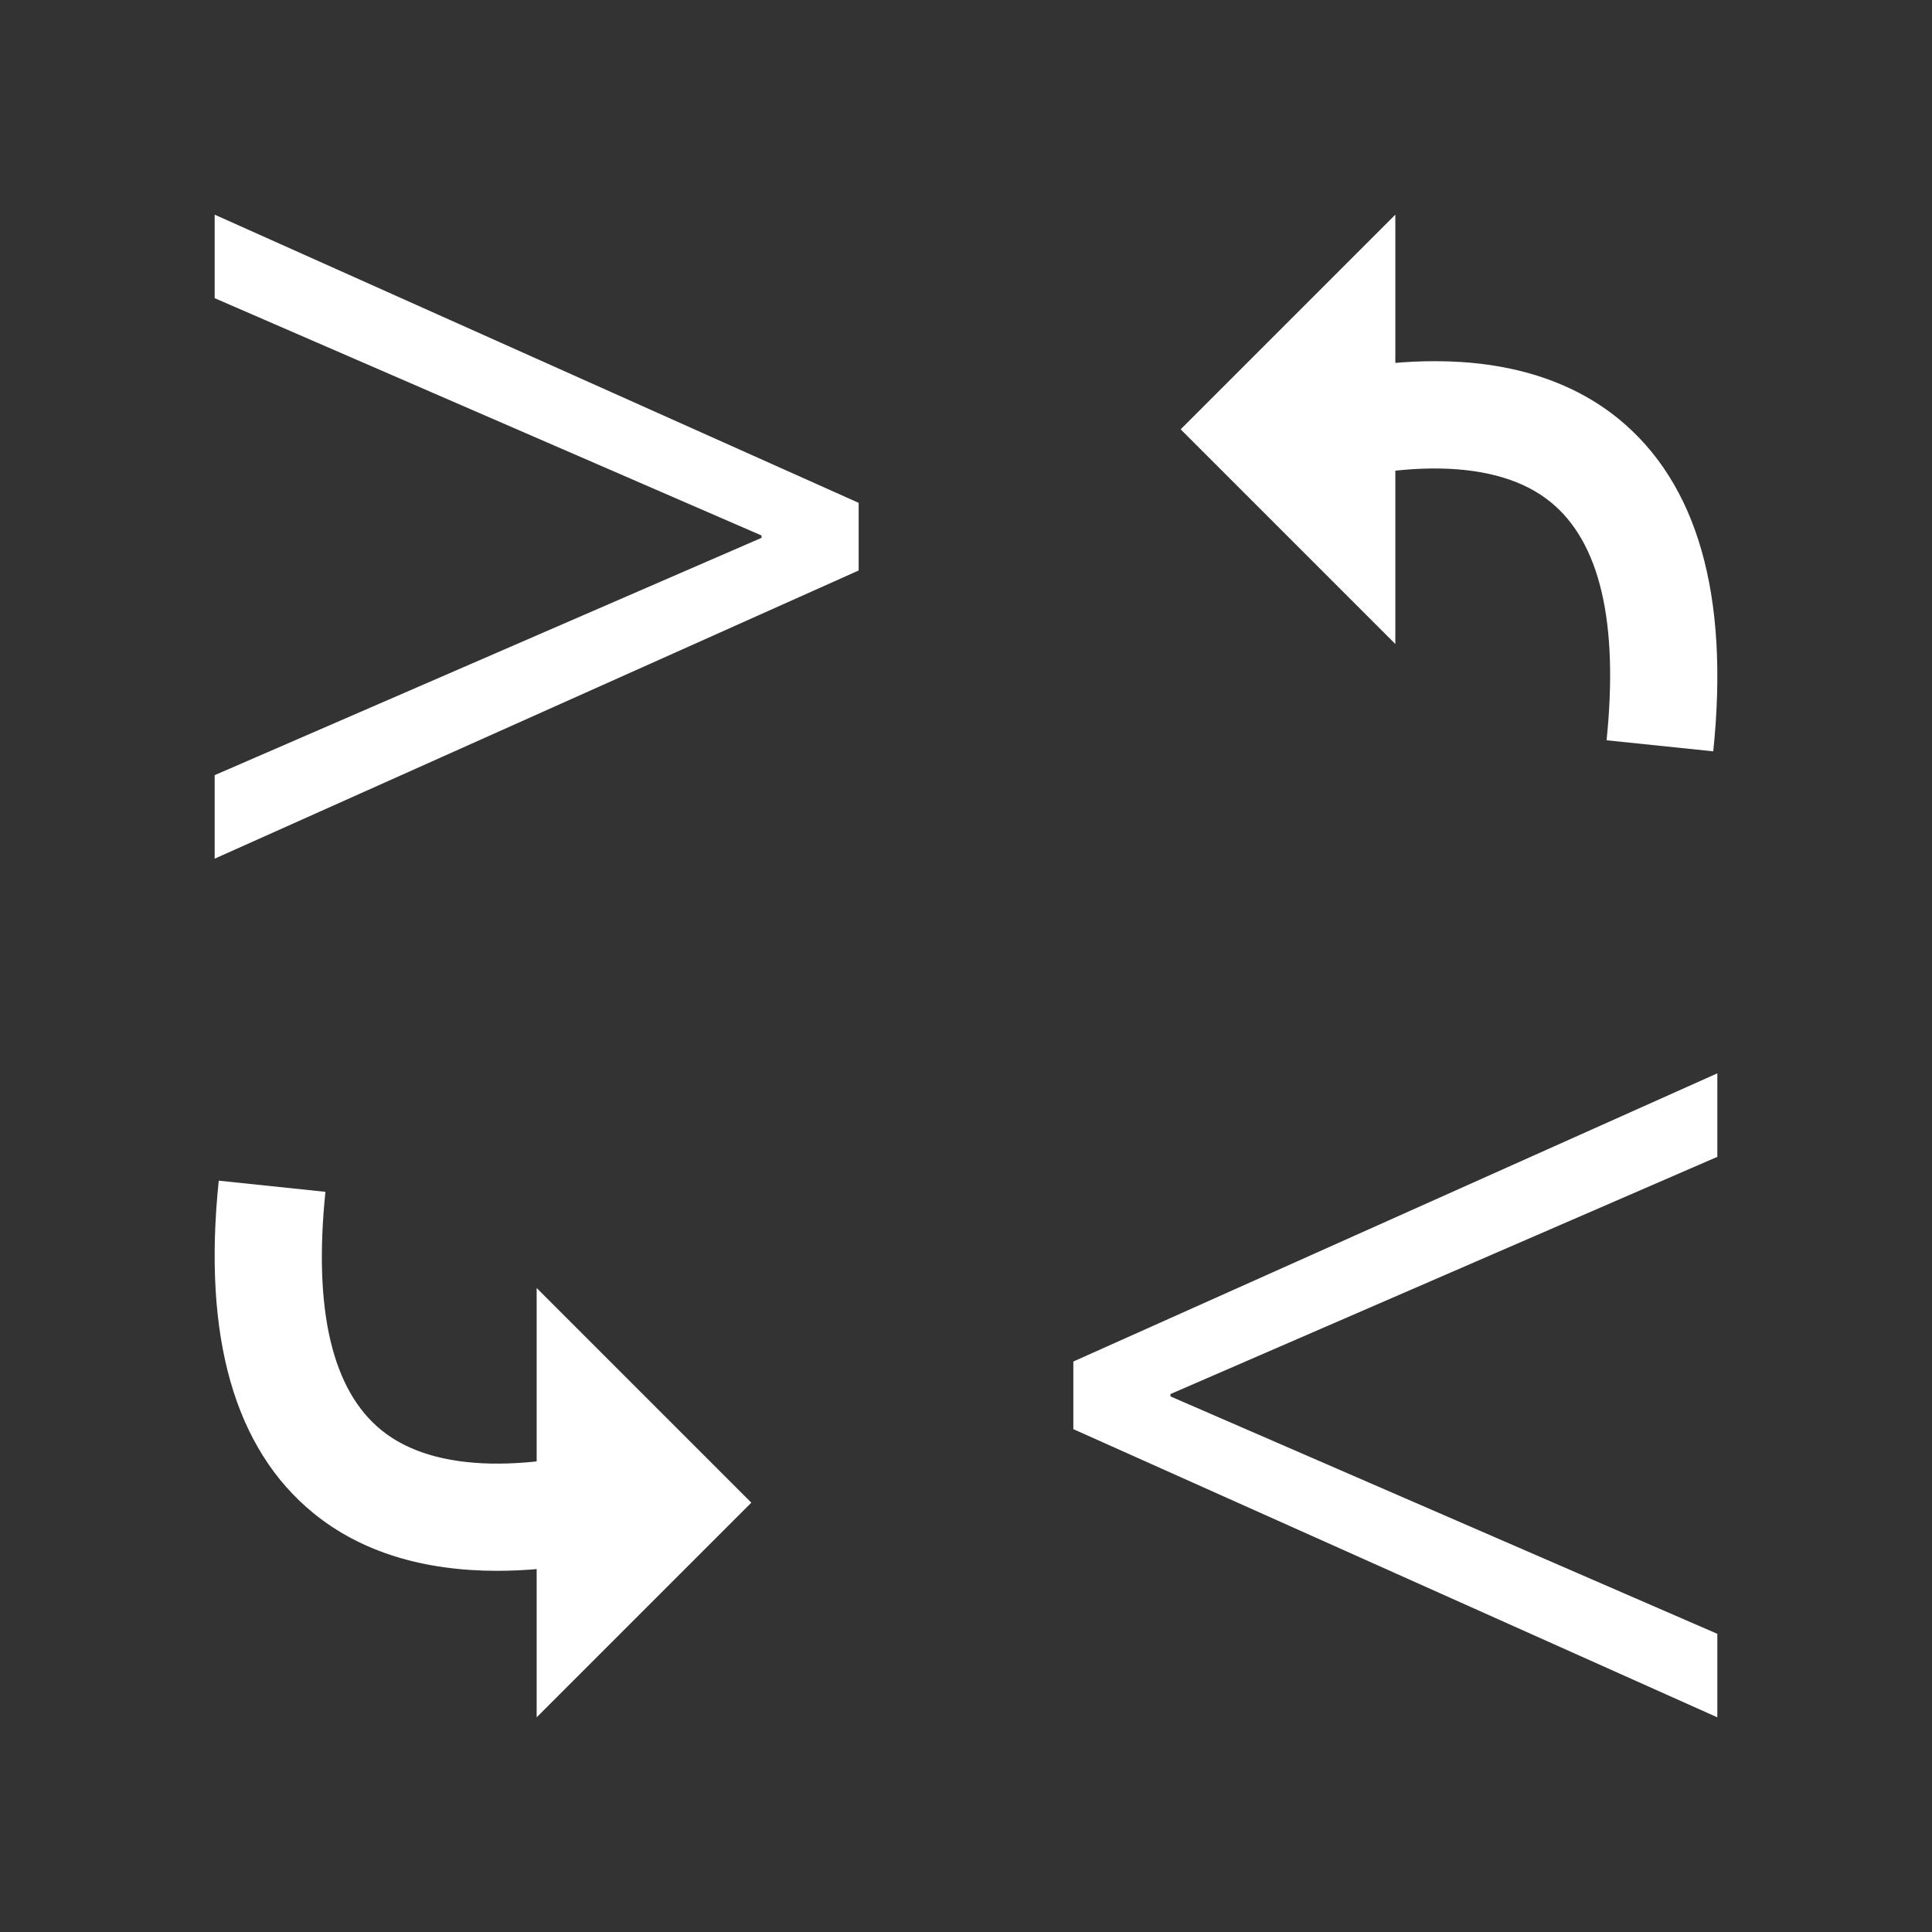 <?xml version="1.0" encoding="utf-8"?>
<!-- Generator: Adobe Illustrator 22.1.0, SVG Export Plug-In . SVG Version: 6.00 Build 0)  -->
<svg version="1.1" id="toolbar" xmlns="http://www.w3.org/2000/svg" xmlns:xlink="http://www.w3.org/1999/xlink" x="0px" y="0px"
	 width="18px" height="18px" viewBox="0 0 18 18" style="enable-background:new 0 0 18 18;" xml:space="preserve">
<rect x="0" y="0" width="18" height="18" fill="#333333" stroke="none"/>
<style type="text/css">
	.st0{fill:#FFFFFF;}
	.st1{fill:#808080;}
	.st2{fill:#636F80;}
	.st3{fill-rule:evenodd;clip-rule:evenodd;fill:#FFFFFF;}
	.st4{fill-rule:evenodd;clip-rule:evenodd;fill:#808080;}
	.st5{fill-rule:evenodd;clip-rule:evenodd;fill:#636F80;}
	.st6{fill:#F7931E;}
</style>
<g id="invert-bound-type_inverted">
	<g>
		<path class="st0" d="M13.368,3.365c0.693,0,1.27,0.179,1.709,0.535c0.738,0.601,1.036,1.643,0.885,3.1l-0.994-0.103
			c0.113-1.1-0.062-1.847-0.522-2.22c-0.489-0.399-1.393-0.416-2.541-0.049l-0.305-0.953C12.249,3.468,12.842,3.365,13.368,3.365z"
			/>
	</g>
	<polygon class="st0" points="11,4 13,6 13,4.788 13,3.212 13,2 	"/>
	<g>
		<path class="st0" d="M4.632,14.635c-0.693,0-1.271-0.179-1.709-0.535c-0.738-0.601-1.036-1.643-0.885-3.1l0.994,0.104
			c-0.113,1.1,0.062,1.847,0.521,2.22c0.489,0.399,1.393,0.416,2.541,0.049l0.305,0.953C5.751,14.532,5.158,14.635,4.632,14.635z"/>
	</g>
	<polygon class="st0" points="7,14 5,12 5,13.212 5,14.788 5,16 	"/>
	<g>
		<path class="st0" d="M10,12.685L16,10v0.778l-5.095,2.21v0.022L16,15.222V16l-6-2.685V12.685z"/>
	</g>
	<g>
		<path class="st0" d="M8,5.315L2,8V7.222l5.095-2.211V4.989L2,2.778V2l6,2.685V5.315z"/>
	</g>
</g>
</svg>
